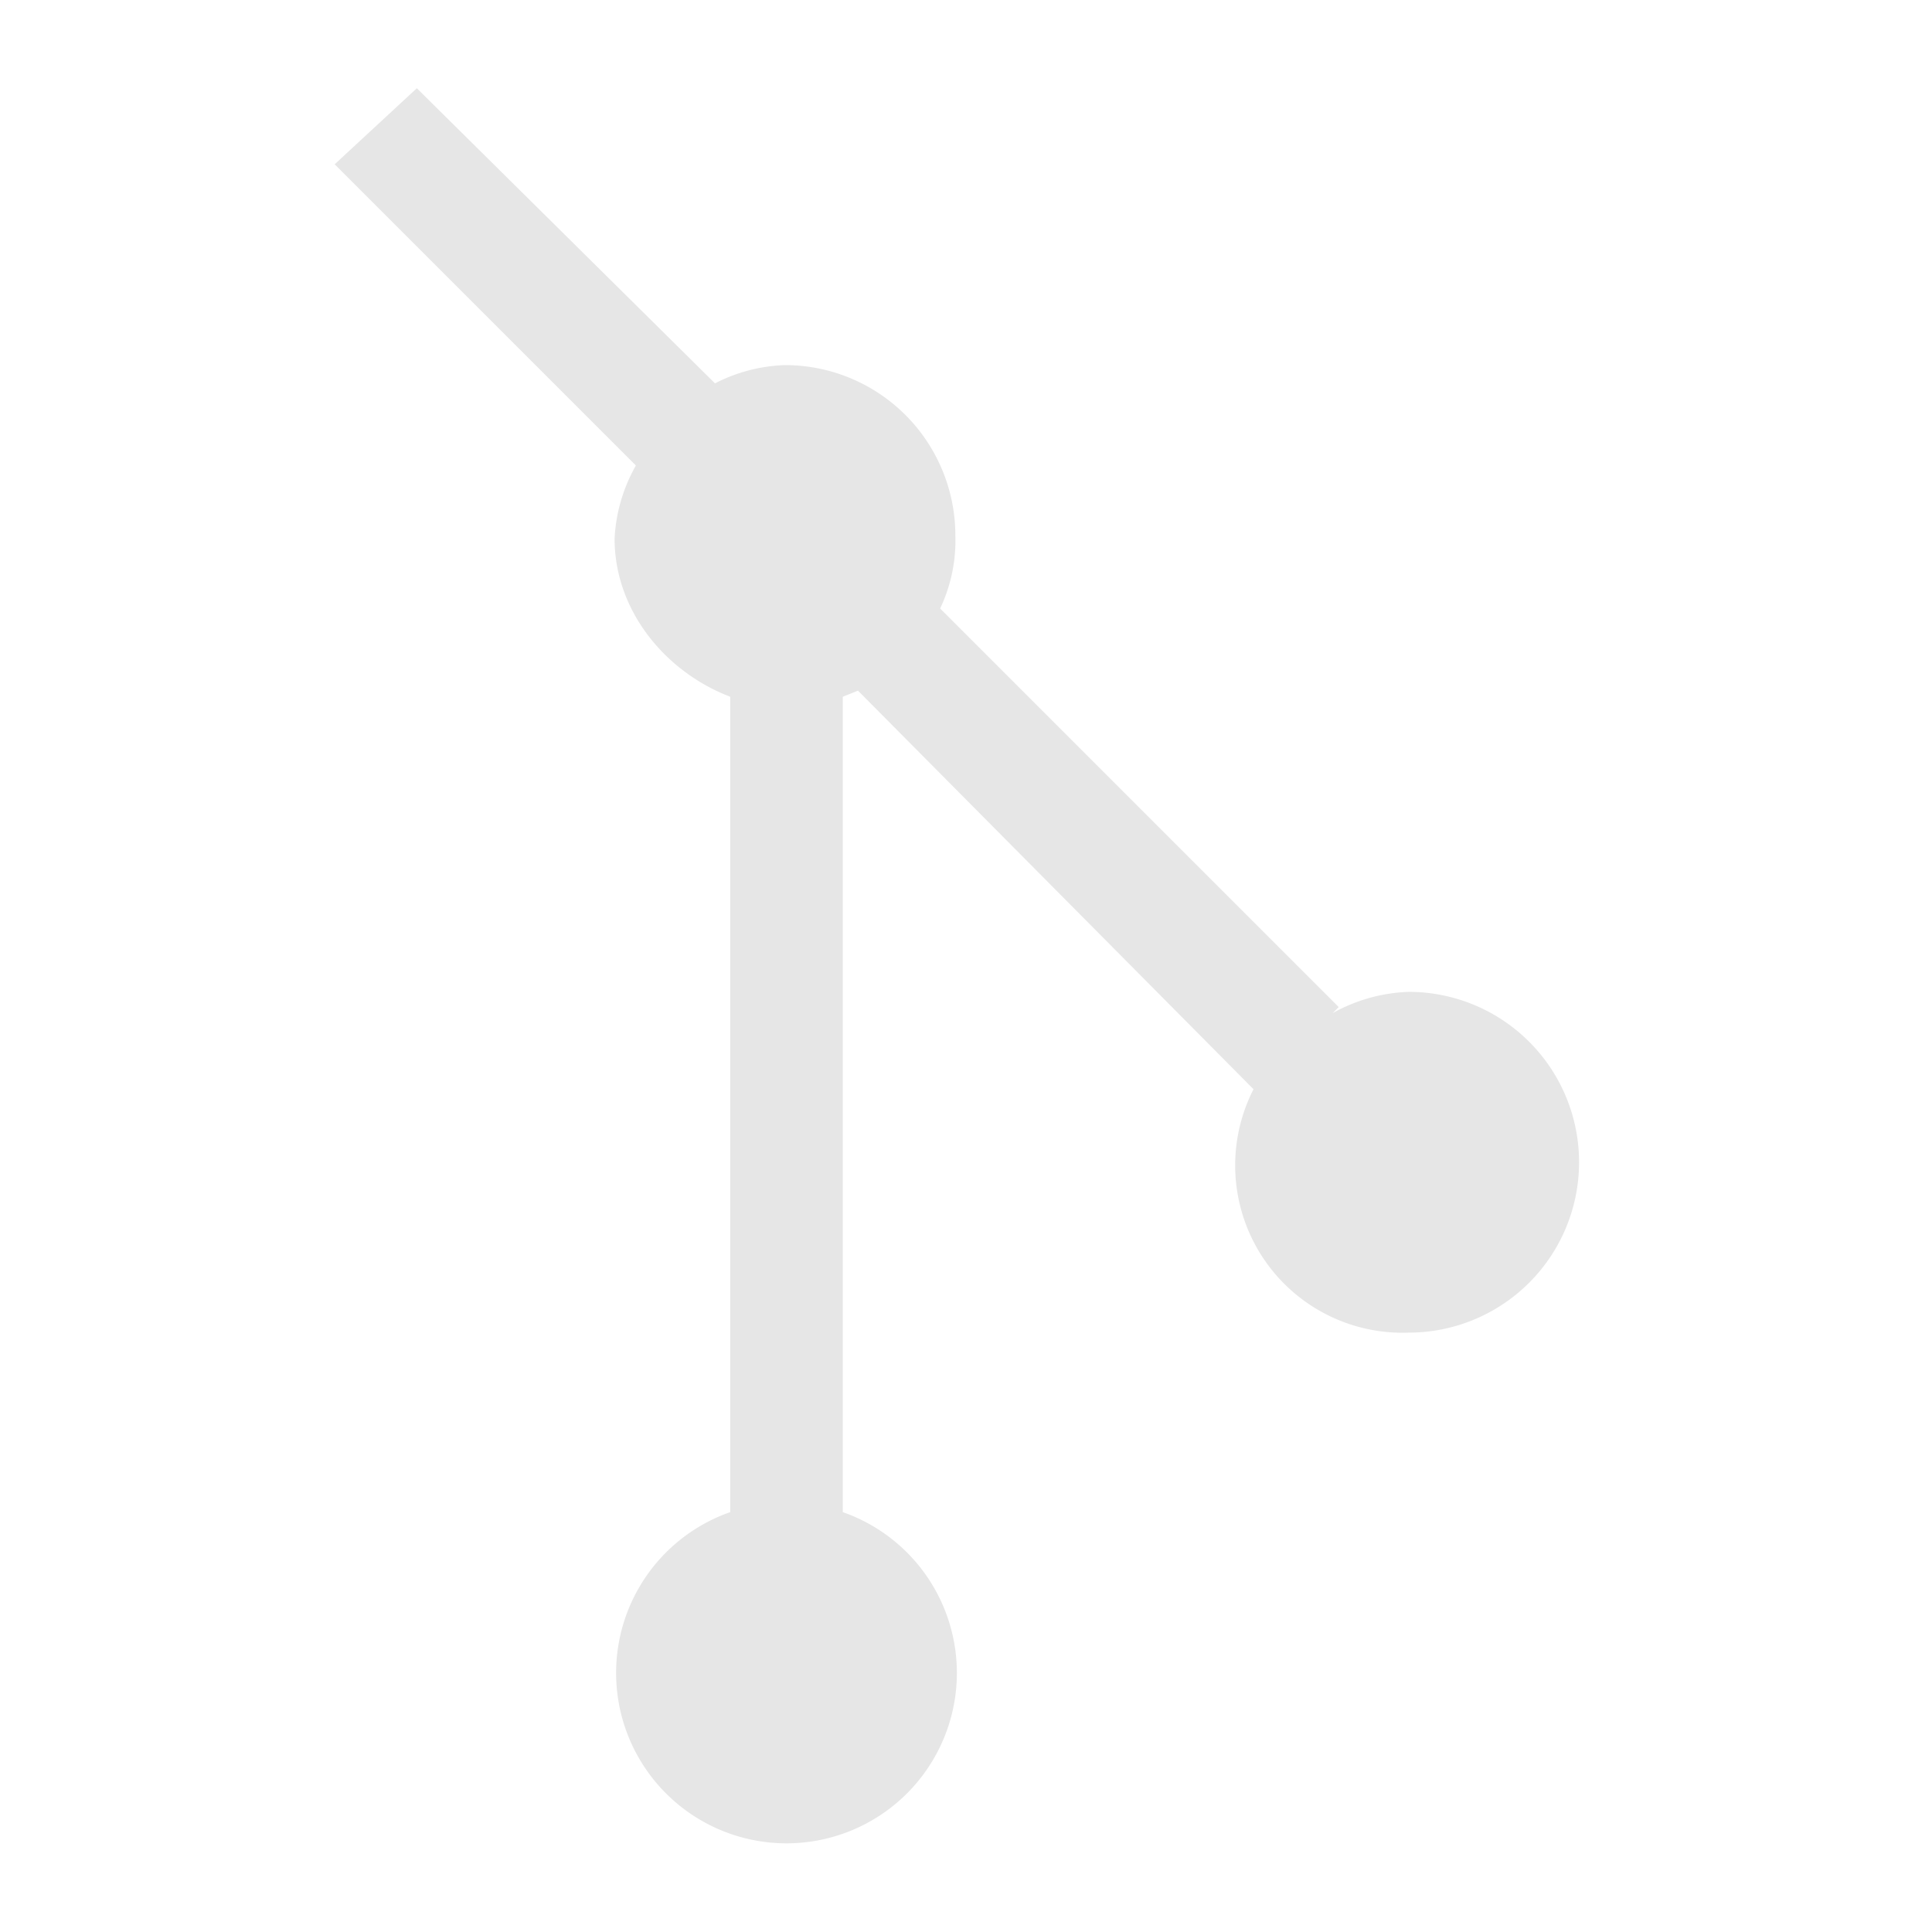 <?xml version="1.0" encoding="UTF-8" standalone="no"?>
<svg
   xmlns:dc="http://purl.org/dc/elements/1.1/"
   xmlns:cc="http://creativecommons.org/ns#"
   xmlns:rdf="http://www.w3.org/1999/02/22-rdf-syntax-ns#"
   xmlns:svg="http://www.w3.org/2000/svg"
   xmlns="http://www.w3.org/2000/svg"
   xmlns:sodipodi="http://sodipodi.sourceforge.net/DTD/sodipodi-0.dtd"
   xmlns:inkscape="http://www.inkscape.org/namespaces/inkscape"
   width="24"
   height="24"
   viewBox="0 0 6.35 6.35"
   version="1.1"
   id="svg11"
   sodipodi:docname="git.svg"
   inkscape:version="0.92.4 (5da689c313, 2019-01-14)">
  <sodipodi:namedview
     pagecolor="#ffffff"
     bordercolor="#666666"
     borderopacity="1"
     objecttolerance="10"
     gridtolerance="10"
     guidetolerance="10"
     inkscape:pageopacity="0"
     inkscape:pageshadow="2"
     inkscape:window-width="1138"
     inkscape:window-height="480"
     id="namedview13"
     showgrid="false"
     inkscape:zoom="9.8333333"
     inkscape:cx="1.0677966"
     inkscape:cy="12"
     inkscape:window-x="0"
     inkscape:window-y="25"
     inkscape:window-maximized="0"
     inkscape:current-layer="svg11" />
  <defs
     id="defs7">
    <linearGradient
       id="a">
      <stop
         offset="0"
         id="stop2" />
      <stop
         offset="1"
         stop-opacity="0"
         id="stop4" />
    </linearGradient>
  </defs>
  <path
     style="color:#000000;text-indent:0;text-decoration:none;text-decoration-line:none;text-transform:none;fill:#e6e6e6"
     d="M 1.1,0.54 2.09,1.53 A 0.54,0.54 0 0 0 2.02,1.77 c 0,0.24 0.17,0.44 0.38,0.52 v 2.68 a 0.56,0.56 0 1 0 0.37,0 V 2.29 l 0.05,-0.02 1.3,1.31 a 0.55,0.55 0 0 0 0.51,0.8 0.56,0.56 0 1 0 0,-1.12 0.55,0.55 0 0 0 -0.25,0.07 L 4.4,3.31 3.09,2 A 0.52,0.52 0 0 0 3.14,1.76 0.56,0.56 0 0 0 2.58,1.2 0.54,0.54 0 0 0 2.35,1.26 L 1.37,0.29 Z"
     id="path9"
     inkscape:connector-curvature="0" />
</svg>
